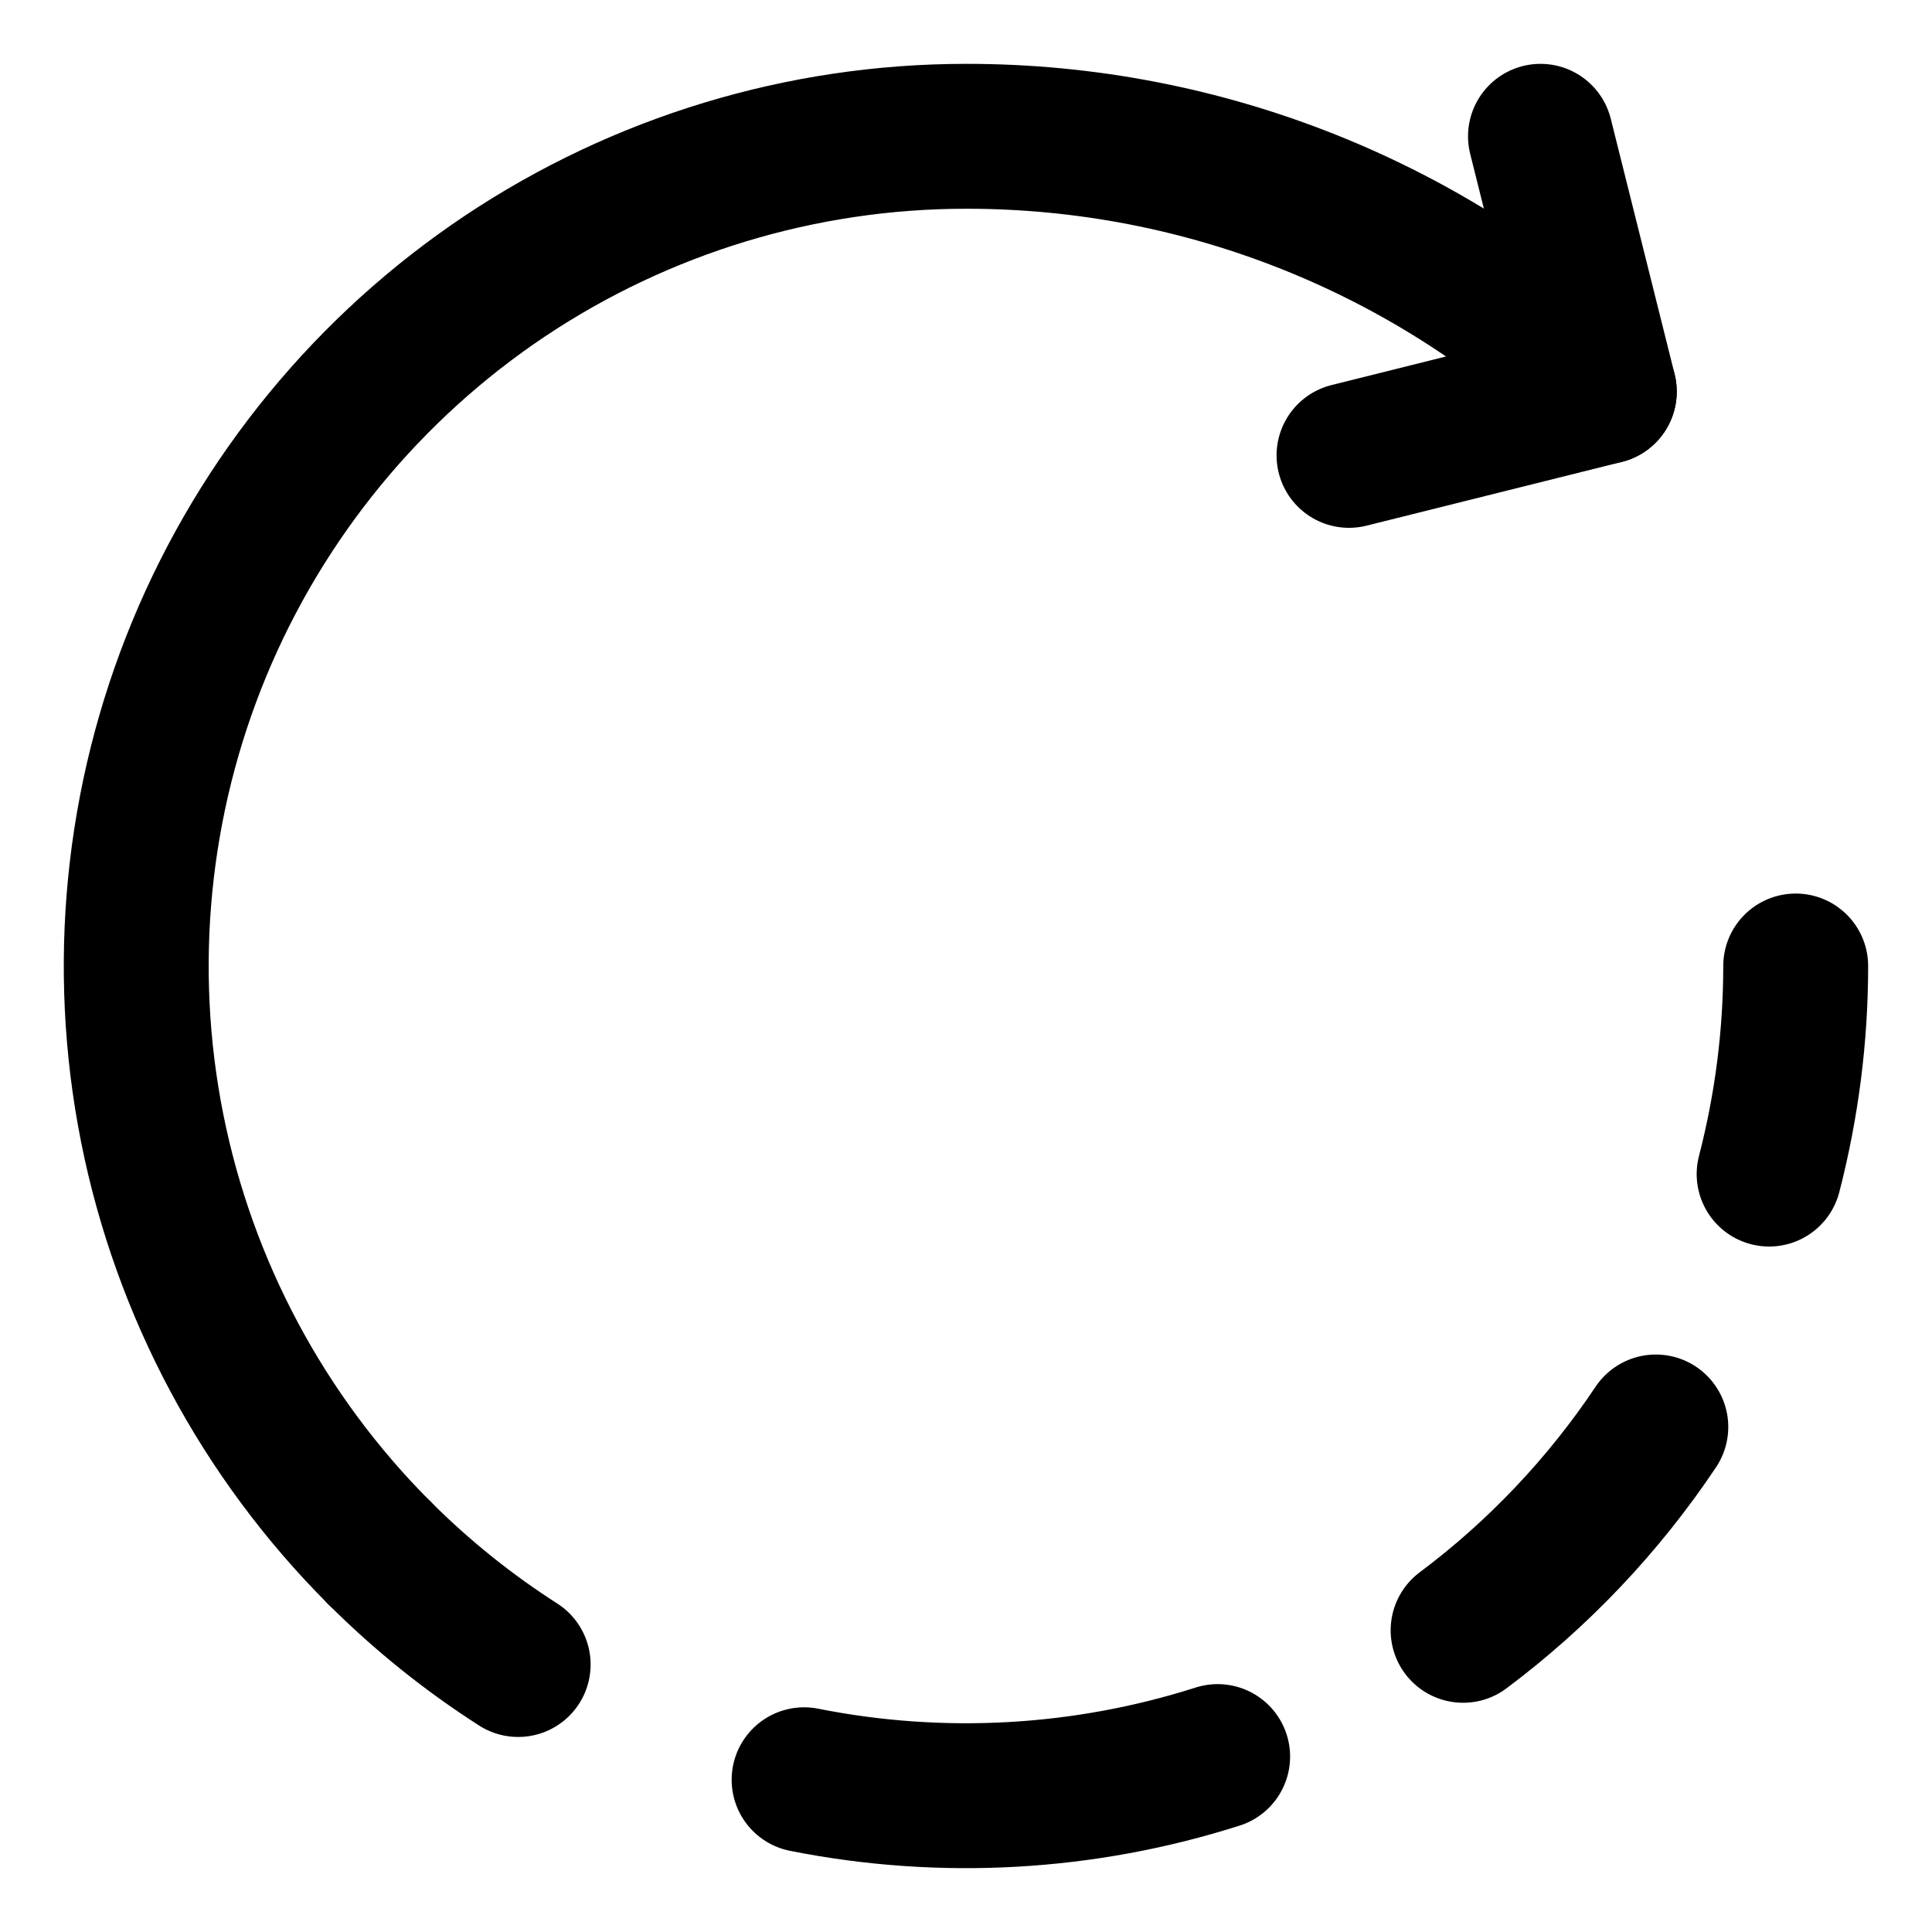 <svg width="20" height="20" viewBox="0 0 20 20" fill="none" xmlns="http://www.w3.org/2000/svg">
<g id="rotate-right-70" clip-path="url(#clip0_47_141436)">
<g id="rotate-right">
<path id="Vector" d="M18.589 10C18.589 10.731 18.495 11.454 18.314 12.154M17.141 14.772C16.597 15.586 15.921 16.297 15.146 16.877M8.324 18.424C9.752 18.708 11.225 18.624 12.605 18.184M3.926 16.074C4.364 16.512 4.847 16.9 5.364 17.231" stroke="black" stroke-width="1.5" stroke-linecap="round" stroke-linejoin="round"/>
<path id="Vector_2" d="M15.947 1.411L16.608 4.054L13.965 4.714" stroke="black" stroke-width="1.5" stroke-linecap="round" stroke-linejoin="round"/>
<path id="Vector_3" d="M3.926 16.074C2.725 14.872 1.907 13.342 1.575 11.676C1.244 10.01 1.414 8.283 2.064 6.713C2.714 5.144 3.815 3.802 5.227 2.858C6.64 1.915 8.301 1.411 9.999 1.411C12.46 1.408 14.827 2.355 16.607 4.054" stroke="black" stroke-width="1.5" stroke-linecap="round" stroke-linejoin="round"/>
</g>
</g>
<defs>
<clipPath id="clip0_47_141436">
<rect width="20" height="20" fill="white"/>
</clipPath>
</defs>
</svg>
